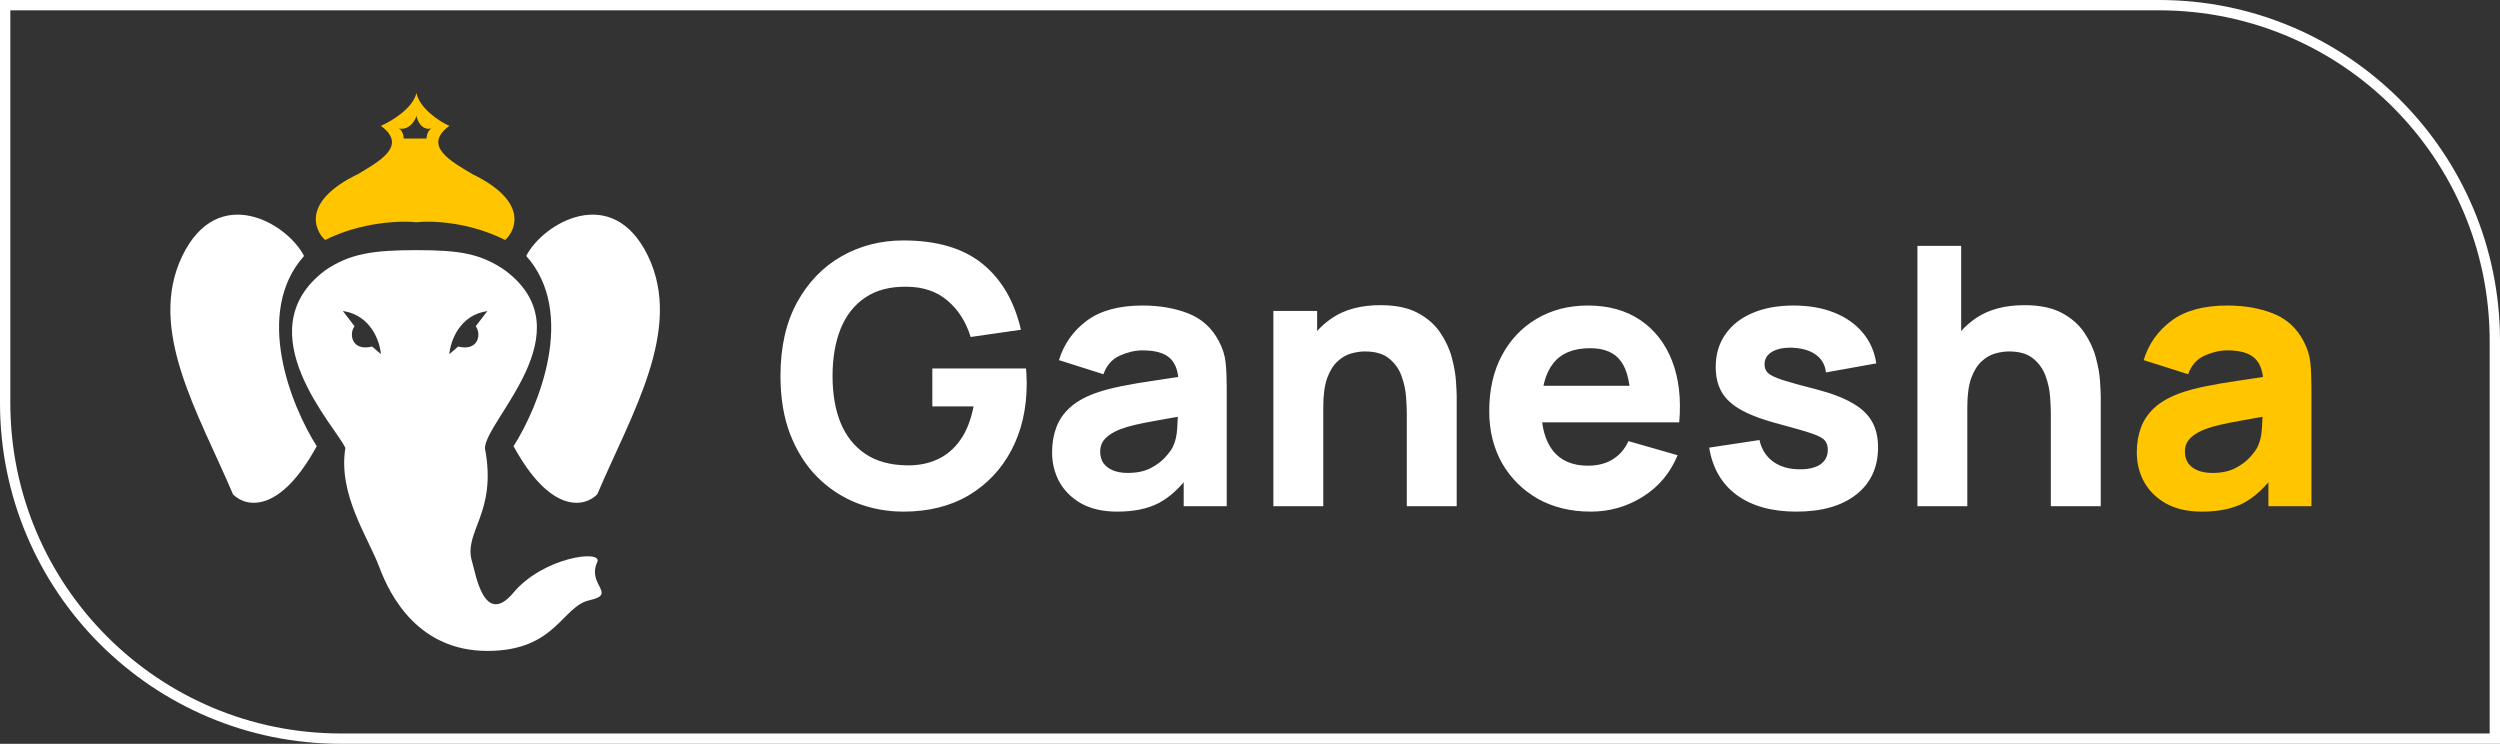 <svg width="242" height="72" viewBox="0 0 242 72" fill="none" xmlns="http://www.w3.org/2000/svg">
<rect x="0" y="0" width="242" height="72" fill="#333333" stroke="none"/>
<path d="M209 0.5C226.949 0.5 241.5 15.051 241.5 33V71.5H33C15.051 71.5 0.5 56.949 0.5 39V0.5H209Z" stroke="white"/>
<path d="M87.45 49.525C85.863 49.525 84.353 49.245 82.918 48.685C81.483 48.113 80.211 47.273 79.103 46.165C78.006 45.057 77.137 43.686 76.495 42.053C75.865 40.419 75.55 38.535 75.55 36.4C75.55 33.612 76.081 31.243 77.142 29.295C78.216 27.335 79.651 25.842 81.448 24.815C83.256 23.788 85.257 23.275 87.45 23.275C90.693 23.275 93.243 24.027 95.097 25.532C96.953 27.038 98.195 29.167 98.825 31.92L93.96 32.62C93.505 31.15 92.758 29.977 91.72 29.102C90.693 28.216 89.375 27.767 87.765 27.755C86.167 27.732 84.837 28.076 83.775 28.788C82.713 29.499 81.914 30.508 81.377 31.815C80.853 33.122 80.59 34.65 80.59 36.4C80.59 38.15 80.853 39.667 81.377 40.95C81.914 42.233 82.713 43.231 83.775 43.943C84.837 44.654 86.167 45.022 87.765 45.045C88.85 45.068 89.83 44.882 90.705 44.485C91.592 44.088 92.338 43.464 92.945 42.612C93.552 41.761 93.983 40.67 94.24 39.34H90.25V35.665H99.315C99.338 35.817 99.356 36.085 99.368 36.47C99.379 36.855 99.385 37.077 99.385 37.135C99.385 39.55 98.895 41.691 97.915 43.557C96.935 45.424 95.552 46.888 93.767 47.95C91.983 49 89.877 49.525 87.45 49.525ZM108.142 49.525C106.789 49.525 105.64 49.268 104.695 48.755C103.762 48.23 103.05 47.536 102.56 46.672C102.082 45.797 101.842 44.835 101.842 43.785C101.842 42.91 101.977 42.111 102.245 41.388C102.513 40.664 102.945 40.028 103.54 39.48C104.147 38.92 104.957 38.453 105.972 38.08C106.672 37.823 107.507 37.596 108.475 37.398C109.443 37.199 110.54 37.013 111.765 36.837C112.99 36.651 114.337 36.447 115.807 36.225L114.092 37.17C114.092 36.05 113.824 35.227 113.287 34.703C112.751 34.178 111.852 33.915 110.592 33.915C109.892 33.915 109.163 34.084 108.405 34.422C107.647 34.761 107.116 35.362 106.812 36.225L102.507 34.86C102.986 33.297 103.884 32.025 105.202 31.045C106.521 30.065 108.317 29.575 110.592 29.575C112.261 29.575 113.742 29.832 115.037 30.345C116.332 30.858 117.312 31.745 117.977 33.005C118.351 33.705 118.572 34.405 118.642 35.105C118.712 35.805 118.747 36.587 118.747 37.45V49H114.582V45.115L115.177 45.92C114.256 47.192 113.258 48.113 112.185 48.685C111.123 49.245 109.776 49.525 108.142 49.525ZM109.157 45.78C110.032 45.78 110.767 45.628 111.362 45.325C111.969 45.01 112.447 44.654 112.797 44.258C113.159 43.861 113.404 43.528 113.532 43.26C113.777 42.747 113.917 42.152 113.952 41.475C113.999 40.787 114.022 40.215 114.022 39.76L115.422 40.11C114.011 40.343 112.867 40.542 111.992 40.705C111.117 40.857 110.412 40.997 109.875 41.125C109.338 41.253 108.866 41.393 108.457 41.545C107.991 41.732 107.612 41.936 107.32 42.157C107.04 42.367 106.83 42.601 106.69 42.858C106.562 43.114 106.497 43.4 106.497 43.715C106.497 44.147 106.602 44.52 106.812 44.835C107.034 45.138 107.343 45.372 107.74 45.535C108.137 45.698 108.609 45.78 109.157 45.78ZM136.178 49V40.075C136.178 39.643 136.154 39.095 136.108 38.43C136.061 37.753 135.915 37.077 135.67 36.4C135.425 35.723 135.023 35.157 134.463 34.703C133.914 34.248 133.133 34.02 132.118 34.02C131.709 34.02 131.272 34.084 130.805 34.212C130.338 34.341 129.901 34.592 129.493 34.965C129.084 35.327 128.746 35.863 128.478 36.575C128.221 37.287 128.093 38.232 128.093 39.41L125.363 38.115C125.363 36.622 125.666 35.222 126.273 33.915C126.879 32.608 127.789 31.552 129.003 30.747C130.228 29.942 131.768 29.54 133.623 29.54C135.104 29.54 136.312 29.791 137.245 30.293C138.178 30.794 138.902 31.43 139.415 32.2C139.94 32.97 140.313 33.775 140.535 34.615C140.757 35.443 140.891 36.202 140.938 36.89C140.984 37.578 141.008 38.08 141.008 38.395V49H136.178ZM123.263 49V30.1H127.498V36.365H128.093V49H123.263ZM153.992 49.525C152.055 49.525 150.346 49.111 148.864 48.282C147.394 47.443 146.239 46.293 145.399 44.835C144.571 43.365 144.157 41.685 144.157 39.795C144.157 37.73 144.565 35.933 145.382 34.405C146.199 32.877 147.324 31.692 148.759 30.852C150.194 30.001 151.845 29.575 153.712 29.575C155.695 29.575 157.381 30.042 158.769 30.975C160.158 31.908 161.184 33.221 161.849 34.913C162.514 36.604 162.748 38.593 162.549 40.88H157.842V39.13C157.842 37.205 157.533 35.822 156.914 34.983C156.308 34.131 155.31 33.705 153.922 33.705C152.3 33.705 151.104 34.201 150.334 35.193C149.576 36.172 149.197 37.625 149.197 39.55C149.197 41.312 149.576 42.677 150.334 43.645C151.104 44.602 152.23 45.08 153.712 45.08C154.645 45.08 155.444 44.876 156.109 44.468C156.774 44.059 157.282 43.47 157.632 42.7L162.392 44.065C161.68 45.792 160.554 47.133 159.014 48.09C157.486 49.047 155.812 49.525 153.992 49.525ZM147.727 40.88V37.345H160.257V40.88H147.727ZM173.886 49.525C171.506 49.525 169.581 48.988 168.111 47.915C166.652 46.83 165.766 45.302 165.451 43.33L170.316 42.595C170.514 43.482 170.952 44.176 171.628 44.678C172.317 45.179 173.186 45.43 174.236 45.43C175.099 45.43 175.764 45.267 176.231 44.94C176.697 44.602 176.931 44.135 176.931 43.54C176.931 43.167 176.837 42.869 176.651 42.648C176.464 42.414 176.044 42.187 175.391 41.965C174.749 41.743 173.746 41.452 172.381 41.09C170.841 40.693 169.61 40.25 168.688 39.76C167.767 39.27 167.102 38.687 166.693 38.01C166.285 37.322 166.081 36.493 166.081 35.525C166.081 34.312 166.39 33.262 167.008 32.375C167.627 31.477 168.496 30.788 169.616 30.31C170.747 29.82 172.077 29.575 173.606 29.575C175.087 29.575 176.4 29.802 177.543 30.258C178.687 30.712 179.608 31.36 180.308 32.2C181.02 33.04 181.457 34.032 181.621 35.175L176.756 36.05C176.674 35.35 176.371 34.796 175.846 34.388C175.321 33.979 174.609 33.74 173.711 33.67C172.836 33.612 172.13 33.728 171.593 34.02C171.068 34.312 170.806 34.732 170.806 35.28C170.806 35.607 170.917 35.881 171.138 36.102C171.372 36.324 171.844 36.552 172.556 36.785C173.279 37.018 174.376 37.322 175.846 37.695C177.281 38.068 178.43 38.506 179.293 39.008C180.168 39.498 180.804 40.093 181.201 40.792C181.597 41.481 181.796 42.315 181.796 43.295C181.796 45.232 181.096 46.754 179.696 47.862C178.296 48.971 176.359 49.525 173.886 49.525ZM198.521 49V40.075C198.521 39.643 198.498 39.095 198.451 38.43C198.405 37.753 198.259 37.077 198.014 36.4C197.769 35.723 197.366 35.157 196.806 34.703C196.258 34.248 195.476 34.02 194.461 34.02C194.053 34.02 193.616 34.084 193.149 34.212C192.682 34.341 192.245 34.592 191.836 34.965C191.428 35.327 191.09 35.863 190.821 36.575C190.565 37.287 190.436 38.232 190.436 39.41L187.706 38.115C187.706 36.622 188.01 35.222 188.616 33.915C189.223 32.608 190.133 31.552 191.346 30.747C192.571 29.942 194.111 29.54 195.966 29.54C197.448 29.54 198.656 29.791 199.589 30.293C200.522 30.794 201.246 31.43 201.759 32.2C202.284 32.97 202.657 33.775 202.879 34.615C203.101 35.443 203.235 36.202 203.281 36.89C203.328 37.578 203.351 38.08 203.351 38.395V49H198.521ZM185.606 49V23.8H189.841V36.75H190.436V49H185.606Z" fill="white"/>
<path d="M213.142 49.525C211.789 49.525 210.64 49.268 209.695 48.755C208.762 48.23 208.05 47.536 207.56 46.672C207.082 45.797 206.842 44.835 206.842 43.785C206.842 42.91 206.977 42.111 207.245 41.388C207.513 40.664 207.945 40.028 208.54 39.48C209.147 38.92 209.957 38.453 210.972 38.08C211.672 37.823 212.507 37.596 213.475 37.398C214.443 37.199 215.54 37.013 216.765 36.837C217.99 36.651 219.337 36.447 220.807 36.225L219.092 37.17C219.092 36.05 218.824 35.227 218.287 34.703C217.751 34.178 216.852 33.915 215.592 33.915C214.892 33.915 214.163 34.084 213.405 34.422C212.647 34.761 212.116 35.362 211.812 36.225L207.507 34.86C207.986 33.297 208.884 32.025 210.202 31.045C211.521 30.065 213.317 29.575 215.592 29.575C217.261 29.575 218.742 29.832 220.037 30.345C221.332 30.858 222.312 31.745 222.977 33.005C223.351 33.705 223.572 34.405 223.642 35.105C223.712 35.805 223.747 36.587 223.747 37.45V49H219.582V45.115L220.177 45.92C219.256 47.192 218.258 48.113 217.185 48.685C216.123 49.245 214.776 49.525 213.142 49.525ZM214.157 45.78C215.032 45.78 215.767 45.628 216.362 45.325C216.969 45.01 217.447 44.654 217.797 44.258C218.159 43.861 218.404 43.528 218.532 43.26C218.777 42.747 218.917 42.152 218.952 41.475C218.999 40.787 219.022 40.215 219.022 39.76L220.422 40.11C219.011 40.343 217.867 40.542 216.992 40.705C216.117 40.857 215.412 40.997 214.875 41.125C214.338 41.253 213.866 41.393 213.457 41.545C212.991 41.732 212.612 41.936 212.32 42.157C212.04 42.367 211.83 42.601 211.69 42.858C211.562 43.114 211.497 43.4 211.497 43.715C211.497 44.147 211.602 44.52 211.812 44.835C212.034 45.138 212.343 45.372 212.74 45.535C213.137 45.698 213.609 45.78 214.157 45.78Z" fill="#FFC600"/>
<g clip-path="url(#clip0_105_416)">
<path fill-rule="evenodd" clip-rule="evenodd" d="M40.308 21.514C38.835 21.35 35.005 21.464 31.469 23.232C30.323 22.168 29.357 19.402 34.661 16.848C36.543 15.702 39.572 14.148 36.871 12.183C37.936 11.727 40.023 10.423 40.308 8.991C40.593 10.423 42.435 11.727 43.5 12.183C40.799 14.148 43.828 15.702 45.71 16.848C51.014 19.402 50.048 22.168 48.902 23.232C45.366 21.464 41.781 21.35 40.308 21.514ZM38.589 12.429C39.572 12.674 40.226 11.649 40.308 11.201C40.39 11.649 40.799 12.674 41.781 12.429C41.29 12.674 41.29 13.411 41.29 13.411H40.308H39.08C39.08 13.411 39.08 12.674 38.589 12.429Z" fill="#FFC600"/>
<path fill-rule="evenodd" clip-rule="evenodd" d="M31.469 26.179C33.842 24.542 36.134 24.214 40.308 24.214C44.482 24.214 46.528 24.542 48.902 26.179C56.759 32.072 47.07 40.577 46.938 43.366C48.165 49.75 44.779 51.469 45.71 54.415C46.02 55.398 46.836 60.799 49.711 57.362C52.585 53.924 58.395 53.16 57.813 54.415C56.789 56.625 59.778 57.499 57.077 58.098C54.376 58.697 53.813 63.009 47.183 63.009C40.554 63.009 37.795 57.788 36.721 54.906C35.647 52.025 32.697 47.856 33.433 43.366C32.585 41.387 23.612 32.072 31.469 26.179ZM33.188 30.107C35.907 30.5 36.776 33.054 36.871 34.281L36.021 33.545C34.038 34.036 33.754 32.317 34.321 31.581L33.188 30.107ZM47.183 30.107C44.463 30.5 43.594 33.054 43.5 34.281L44.35 33.545C46.333 34.036 46.617 32.317 46.05 31.581L47.183 30.107Z" fill="white"/>
<path d="M50.938 24.776C52.575 21.584 59.286 17.655 62.724 24.776C66.162 31.896 61.153 39.999 57.813 47.856C56.504 49.166 53.246 49.673 49.711 43.191C52.166 39.344 55.849 30.276 50.938 24.776Z" fill="white"/>
<path d="M29.432 24.776C27.796 21.584 21.084 17.655 17.647 24.776C14.209 31.896 19.218 39.999 22.557 47.856C23.867 49.166 27.124 49.673 30.66 43.191C28.205 39.344 24.522 30.276 29.432 24.776Z" fill="white"/>
</g>
<defs>
<clipPath id="clip0_105_416">
<rect width="48.125" height="55" fill="white" transform="translate(16 8.5)"/>
</clipPath>
</defs>
</svg>
